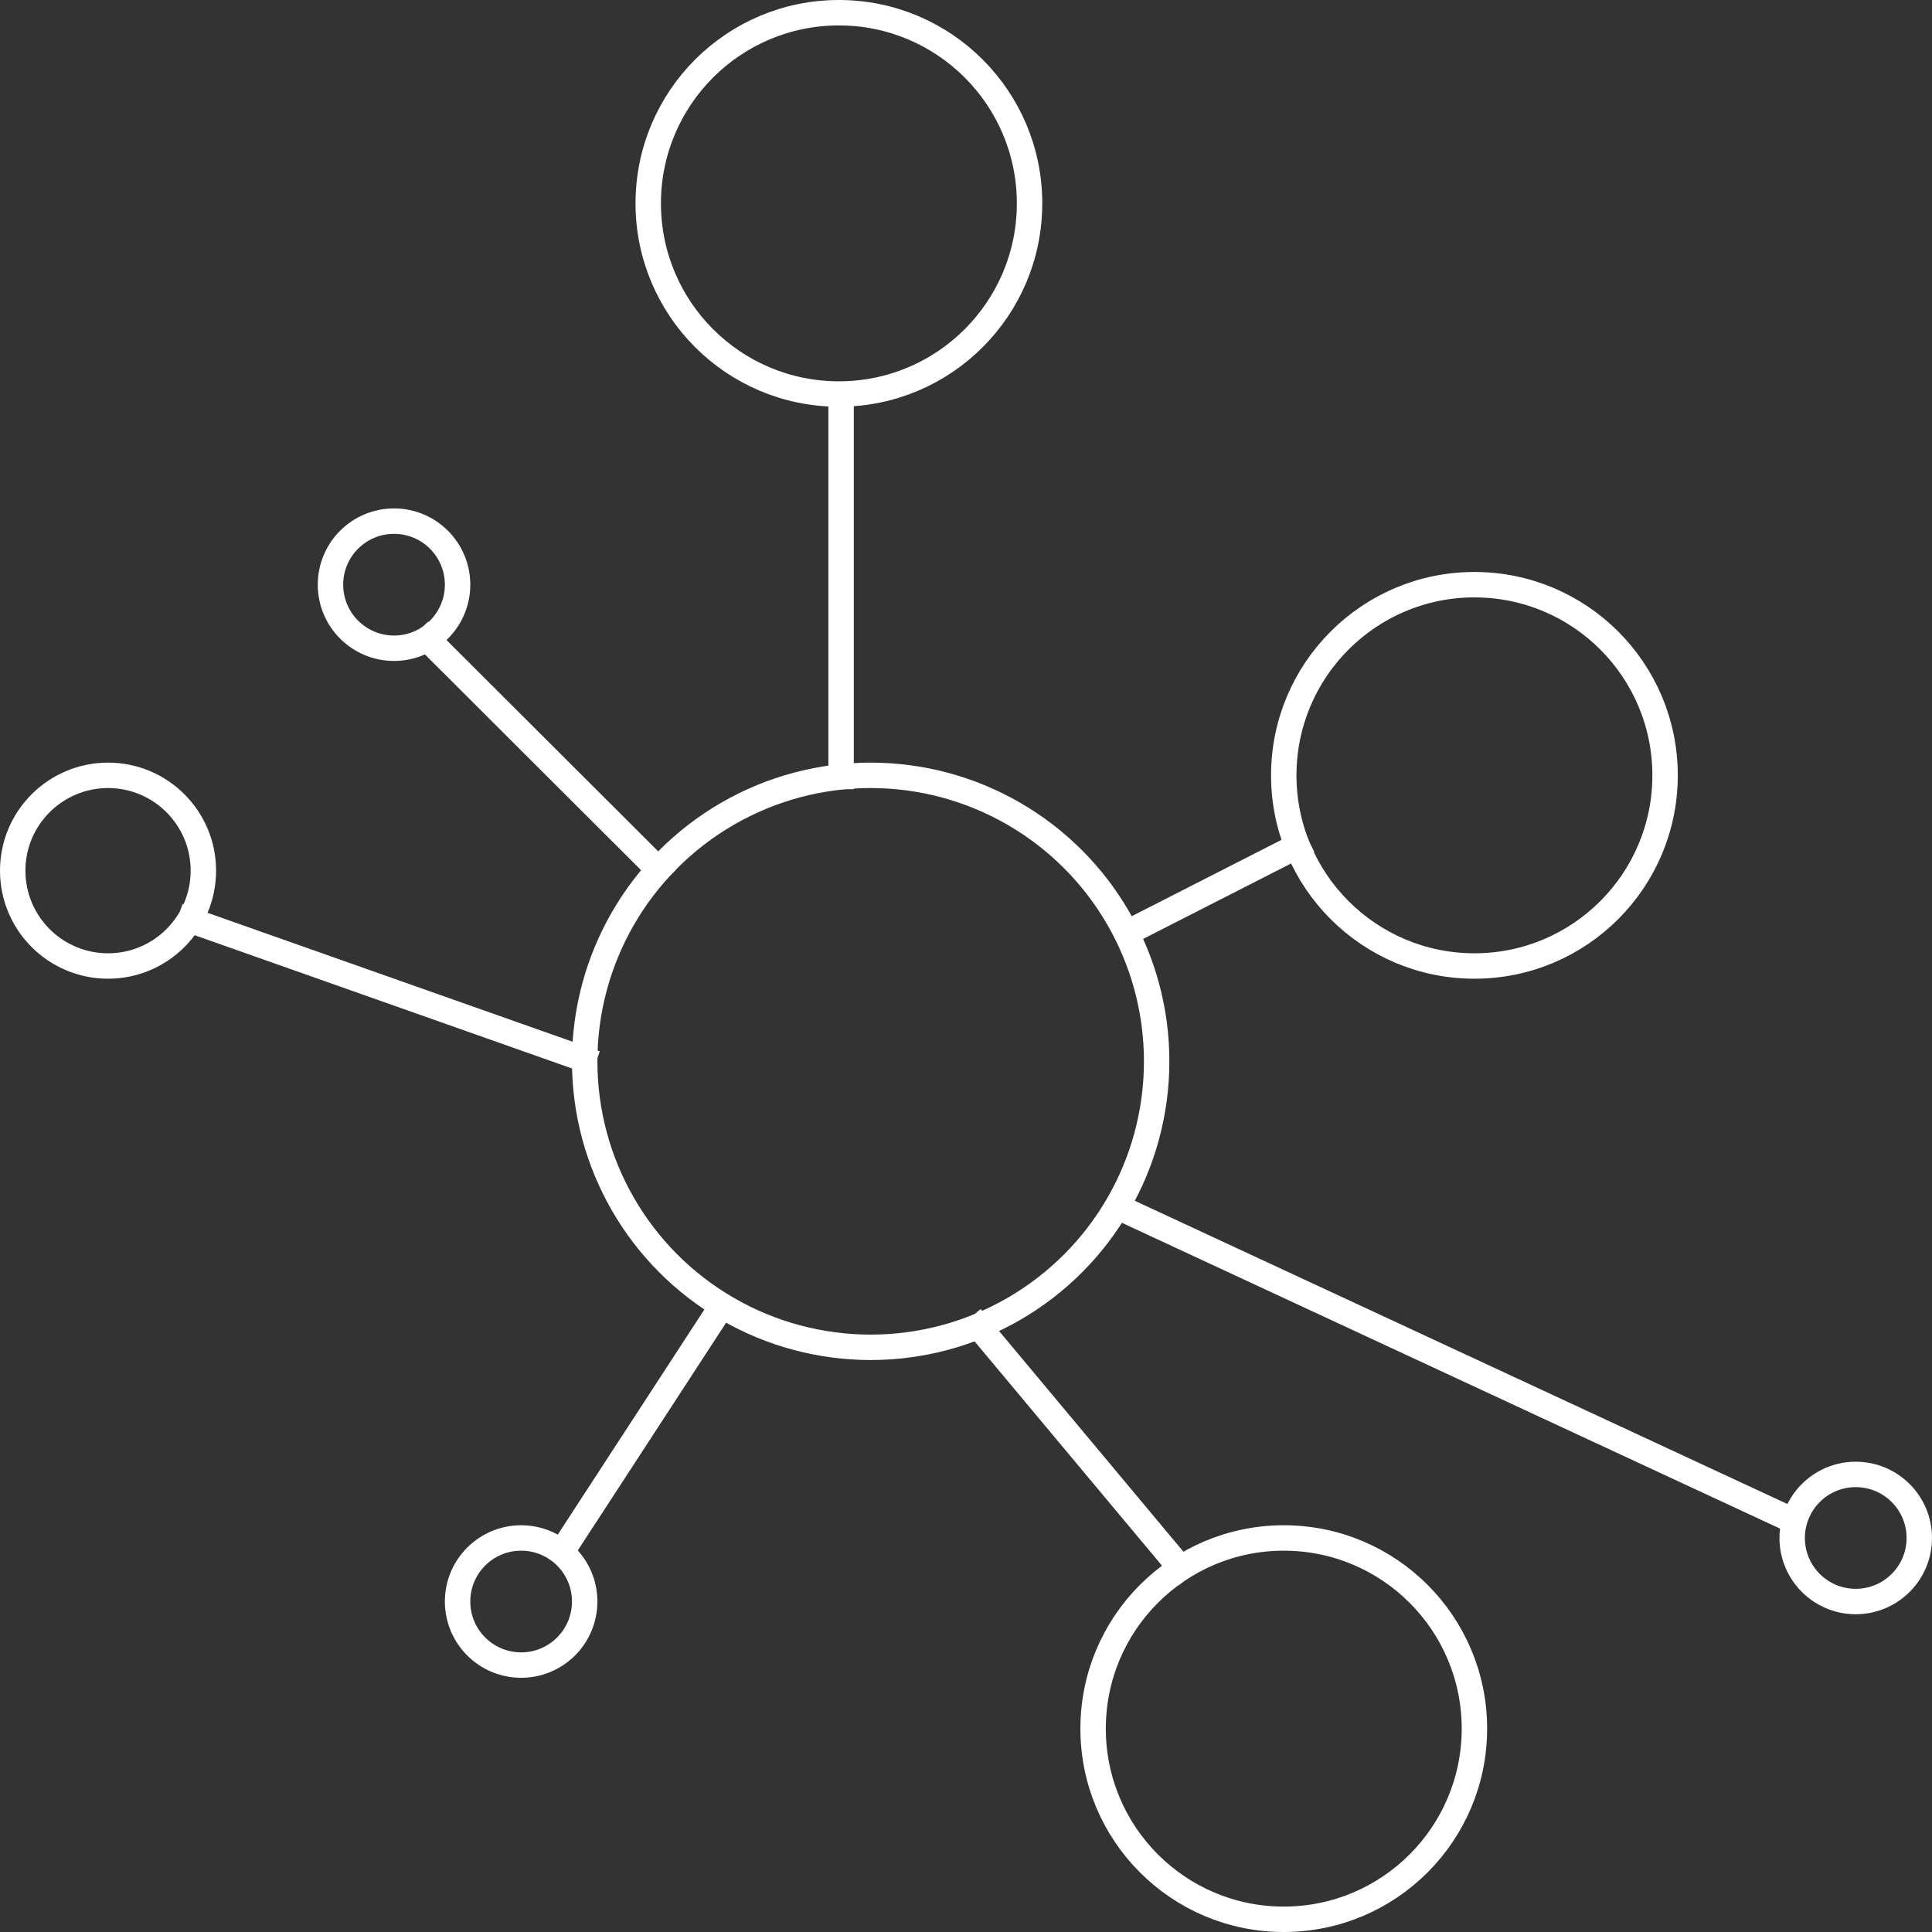 <?xml version="1.0" encoding="UTF-8"?>
<svg width="152px" height="152px" viewBox="0 0 152 152" version="1.1" xmlns="http://www.w3.org/2000/svg" xmlns:xlink="http://www.w3.org/1999/xlink">
    <rect x="0" y="0" width="152" height="152" fill="#333333" stroke="none"/>
    <!-- Generator: Sketch 49.1 (51147) - http://www.bohemiancoding.com/sketch -->
    <title>Group 2</title>
    <desc>Created with Sketch.</desc>
    <defs></defs>
    <g id="Resource-Set" stroke="none" stroke-width="1" fill="none" fill-rule="evenodd">
        <g id="Group-2" transform="translate(1, 1)" stroke="#FFFFFF" stroke-width="2">
            <circle id="Oval" cx="30" cy="45" r="5"></circle>
            <circle id="Oval" cx="7.5" cy="67.5" r="7.5"></circle>
            <circle id="Oval" cx="145" cy="120" r="5"></circle>
            <circle id="Oval" cx="40" cy="125" r="5"></circle>
            <circle id="Oval-2" cx="65" cy="15" r="15"></circle>
            <circle id="Oval-2" cx="115" cy="60" r="15"></circle>
            <circle id="Oval-2" cx="100" cy="135" r="15"></circle>
            <circle id="Oval-2" cx="67.5" cy="82.5" r="22.5"></circle>
            <path d="M87.65,72.402 L101.049,65.57" id="Line-2" stroke-linecap="square"></path>
            <path d="M86.96,93.96 L140.09,118.647" id="Line-3" stroke-linecap="square"></path>
            <path d="M76.028,103.396 L91.845,122.327" id="Line-4" stroke-linecap="square"></path>
            <path d="M43.195,121.087 L55.787,101.753" id="Line-5" stroke-linecap="square"></path>
            <path d="M13.976,71.398 L44.912,82.324" id="Line-6" stroke-linecap="square"></path>
            <path d="M32.676,49.319 L50.787,67.397" id="Line-7" stroke-linecap="square"></path>
            <path d="M65.174,30.088 L65.174,60.088" id="Line" stroke-linecap="square"></path>
        </g>
    </g>
</svg>